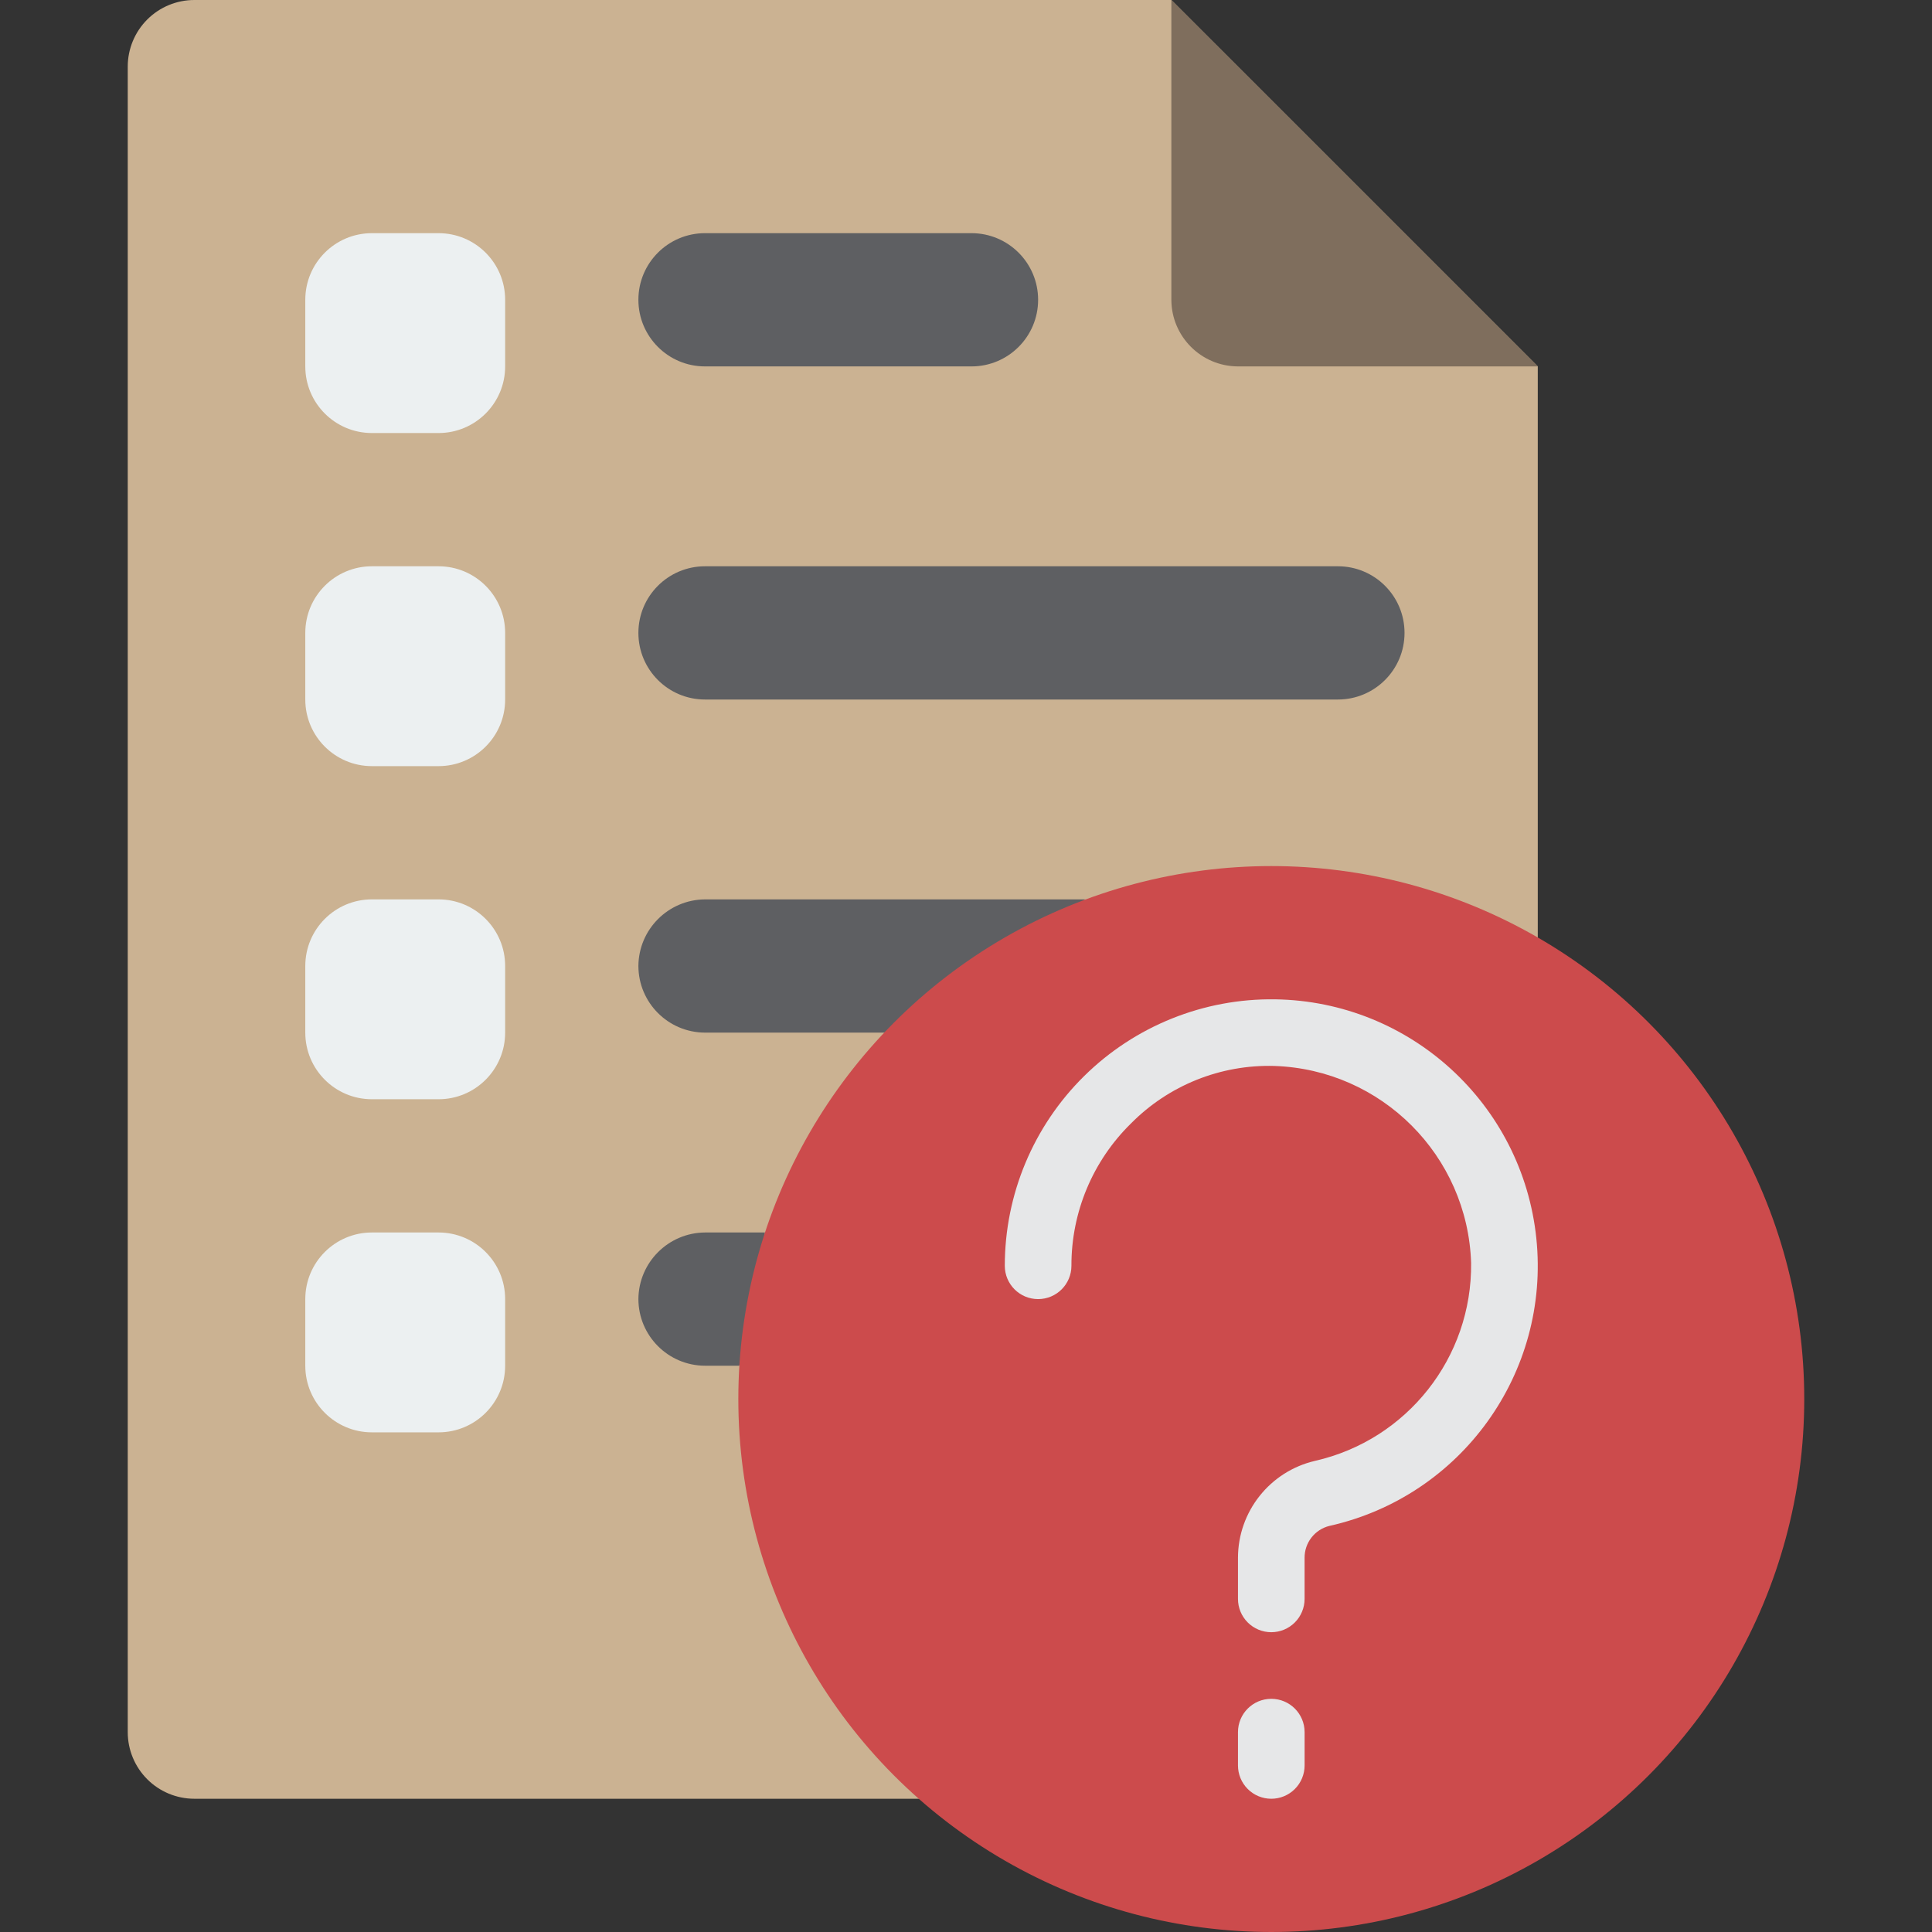 <svg version="1.1" height="35" width="35" id="Capa_1" xmlns="http://www.w3.org/2000/svg" xmlns:xlink="http://www.w3.org/1999/xlink" x="0px" y="0px"
	 viewBox="0 0 512 512" style="enable-background:new 0 0 512 512;" xml:space="preserve">
<rect x="0" y="0" width="512" height="512" fill="#333333" stroke="none"/>
<g>
	<path style="fill:#CBB292;" d="M407.526,97.103v361.931c-0.029,9.739-7.916,17.627-17.655,17.655H51.509
		c-4.683,0.001-9.174-1.858-12.485-5.17s-5.171-7.803-5.17-12.485V17.655c-0.001-4.683,1.858-9.174,5.17-12.486
		S46.826-0.001,51.509,0h258.913L407.526,97.103z"/>
	<path style="fill:#7F6E5D;" d="M407.526,97.103h-79.448c-9.739-0.029-17.627-7.916-17.655-17.655V0L407.526,97.103z"/>
	<path style="fill:#ECF0F1;" d="M98.56,61.793h17.655c9.751,0,17.655,7.904,17.655,17.655v17.655
		c0,9.751-7.904,17.655-17.655,17.655H98.56c-9.751,0-17.655-7.904-17.655-17.655V79.448C80.905,69.698,88.809,61.793,98.56,61.793z
		"/>
	<path style="fill:#5E5F62;" d="M186.836,61.793h70.621c9.751,0,17.655,7.904,17.655,17.655l0,0c0,9.751-7.904,17.655-17.655,17.655
		h-70.621c-9.751,0-17.655-7.904-17.655-17.655l0,0C169.181,69.698,177.085,61.793,186.836,61.793z"/>
	<path style="fill:#ECF0F1;" d="M98.56,150.069h17.655c9.751,0,17.655,7.904,17.655,17.655v17.655
		c0,9.751-7.904,17.655-17.655,17.655H98.56c-9.751,0-17.655-7.904-17.655-17.655v-17.655
		C80.905,157.973,88.809,150.069,98.56,150.069z"/>
	<path style="fill:#5E5F62;" d="M186.836,150.069H354.56c9.751,0,17.655,7.904,17.655,17.655l0,0
		c0,9.751-7.905,17.655-17.655,17.655H186.836c-9.751,0-17.655-7.904-17.655-17.655l0,0
		C169.181,157.973,177.085,150.069,186.836,150.069z"/>
	<path style="fill:#ECF0F1;" d="M98.56,238.345h17.655c9.751,0,17.655,7.904,17.655,17.655v17.655
		c0,9.751-7.904,17.655-17.655,17.655H98.56c-9.751,0-17.655-7.904-17.655-17.655V256C80.905,246.249,88.809,238.345,98.56,238.345z
		"/>
	<path style="fill:#5E5F62;" d="M287.647,238.345H186.836c-9.722,0.07-17.585,7.934-17.655,17.655
		c0.029,9.739,7.916,17.627,17.655,17.655h47.492"/>
	<path style="fill:#ECF0F1;" d="M98.56,326.621h17.655c9.751,0,17.655,7.904,17.655,17.655v17.655
		c0,9.751-7.904,17.655-17.655,17.655H98.56c-9.751,0-17.655-7.905-17.655-17.655v-17.655
		C80.905,334.525,88.809,326.621,98.56,326.621z"/>
	<path style="fill:#5E5F62;" d="M202.726,326.621h-15.89c-9.722,0.07-17.585,7.934-17.655,17.655
		c0.029,9.739,7.916,17.627,17.655,17.655h9.092"/>
	<circle style="fill:#CC4B4C;" cx="336.905" cy="370.759" r="141.241"/>
	<g>
		<path style="fill:#E6E7E8;" d="M336.905,432.552c-2.341,0.001-4.587-0.929-6.243-2.585c-1.656-1.656-2.585-3.901-2.585-6.243
			v-10.862c0.006-12.27,8.458-22.921,20.405-25.715c24.431-5.548,41.671-27.402,41.379-52.453
			c-0.917-28.441-23.757-51.285-52.198-52.207c-14.215-0.389-27.955,5.133-37.948,15.25c-10.129,9.929-15.818,23.528-15.776,37.711
			c0,4.875-3.952,8.828-8.828,8.828s-8.828-3.952-8.828-8.828c0-18.903,7.579-37.017,21.039-50.289
			c13.461-13.272,31.68-20.594,50.581-20.327c35.807,0.513,65.564,27.742,69.245,63.362c3.681,35.621-19.878,68.36-54.823,76.185
			c-3.901,0.953-6.633,4.467-6.595,8.483v10.862c0.001,2.341-0.929,4.587-2.585,6.243
			C341.492,431.622,339.246,432.552,336.905,432.552z"/>
		<path style="fill:#E6E7E8;" d="M336.905,476.69c-2.341,0.001-4.587-0.929-6.243-2.585c-1.656-1.656-2.585-3.901-2.585-6.243
			v-8.828c0-4.875,3.952-8.828,8.828-8.828s8.828,3.952,8.828,8.828v8.828c0.001,2.341-0.929,4.587-2.585,6.243
			C341.492,475.76,339.246,476.69,336.905,476.69z"/>
	</g>
</g>
<g>
</g>
<g>
</g>
<g>
</g>
<g>
</g>
<g>
</g>
<g>
</g>
<g>
</g>
<g>
</g>
<g>
</g>
<g>
</g>
<g>
</g>
<g>
</g>
<g>
</g>
<g>
</g>
<g>
</g>
</svg>
